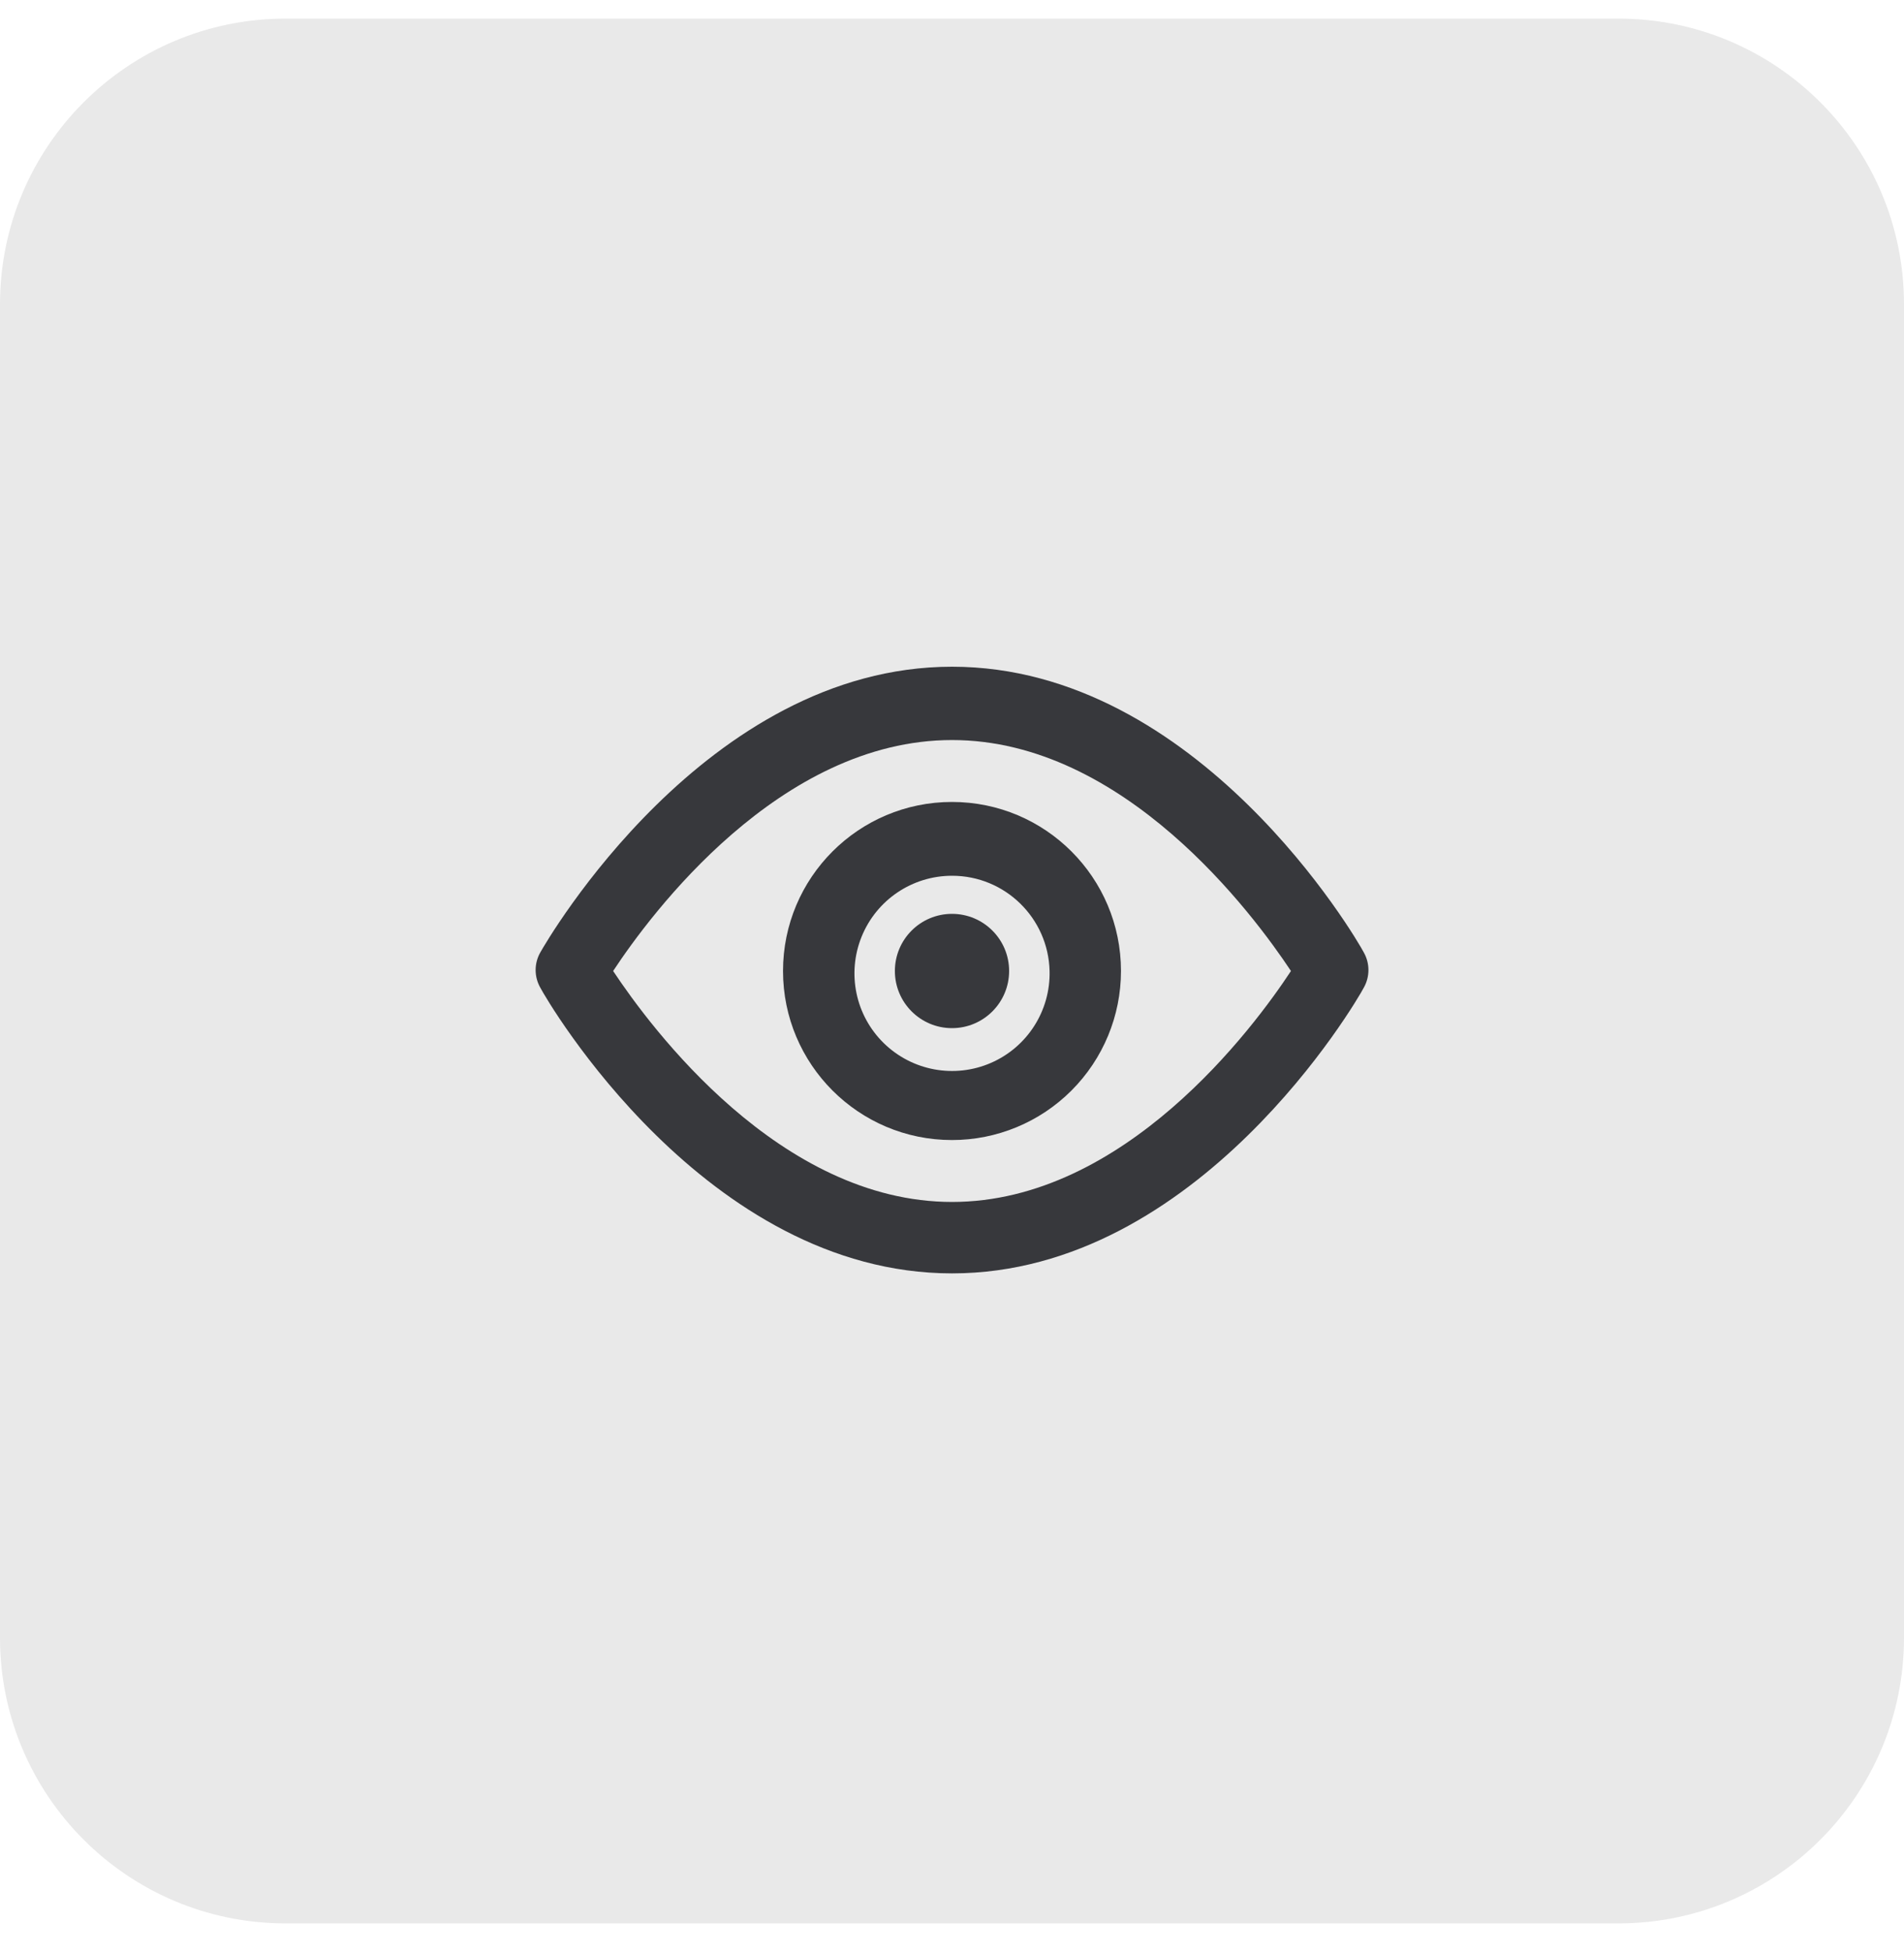 <svg xmlns="http://www.w3.org/2000/svg" width="40" height="41" viewBox="0 0 40 41" fill="none">
  <g clip-path="url(#clip0_500_1874)">
    <path d="M34 0.391H6C2.686 0.391 0 3.077 0 6.391V34.391C0 37.704 2.686 40.391 6 40.391H34C37.314 40.391 40 37.704 40 34.391V6.391C40 3.077 37.314 0.391 34 0.391Z" fill="#E9E9E9"/>
    <path fill-rule="evenodd" clip-rule="evenodd" d="M11.351 20.741C11.491 21.011 14.821 26.741 20.001 26.741C25.181 26.741 28.511 21.011 28.651 20.741C28.781 20.511 28.781 20.23 28.651 20.001C28.511 19.731 25.181 14.001 20.001 14.001C14.821 14.001 11.491 19.751 11.351 20.001C11.22 20.23 11.22 20.511 11.351 20.741ZM20.001 25.241C16.381 25.241 13.671 21.581 12.881 20.391C13.671 19.191 16.381 15.541 20.001 15.541C23.621 15.541 26.331 19.201 27.121 20.391C26.331 21.591 23.621 25.241 20.001 25.241Z" fill="#37383C"/>
    <path d="M20 19.191C19.337 19.191 18.8 19.728 18.8 20.391C18.8 21.053 19.337 21.591 20 21.591C20.663 21.591 21.2 21.053 21.2 20.391C21.2 19.728 20.663 19.191 20 19.191Z" fill="#37383C"/>
    <path fill-rule="evenodd" clip-rule="evenodd" d="M16.45 20.391C16.45 22.351 18.039 23.941 20 23.941C20.942 23.941 21.844 23.567 22.51 22.901C23.176 22.235 23.55 21.332 23.55 20.391C23.55 18.43 21.961 16.841 20 16.841C18.039 16.841 16.45 18.43 16.45 20.391ZM18.102 19.668C18.416 18.896 19.166 18.391 20 18.391C21.113 18.39 22.023 19.278 22.05 20.391C22.07 21.224 21.584 21.987 20.82 22.32C20.055 22.653 19.166 22.49 18.569 21.908C17.972 21.326 17.788 20.441 18.102 19.668Z" fill="#37383C"/>
  </g>
  <defs>
    <clipPath id="clip0_500_1874">
      <rect width="40" height="40" fill="white" transform="translate(0 0.391)"/>
    </clipPath>
  </defs>
</svg>